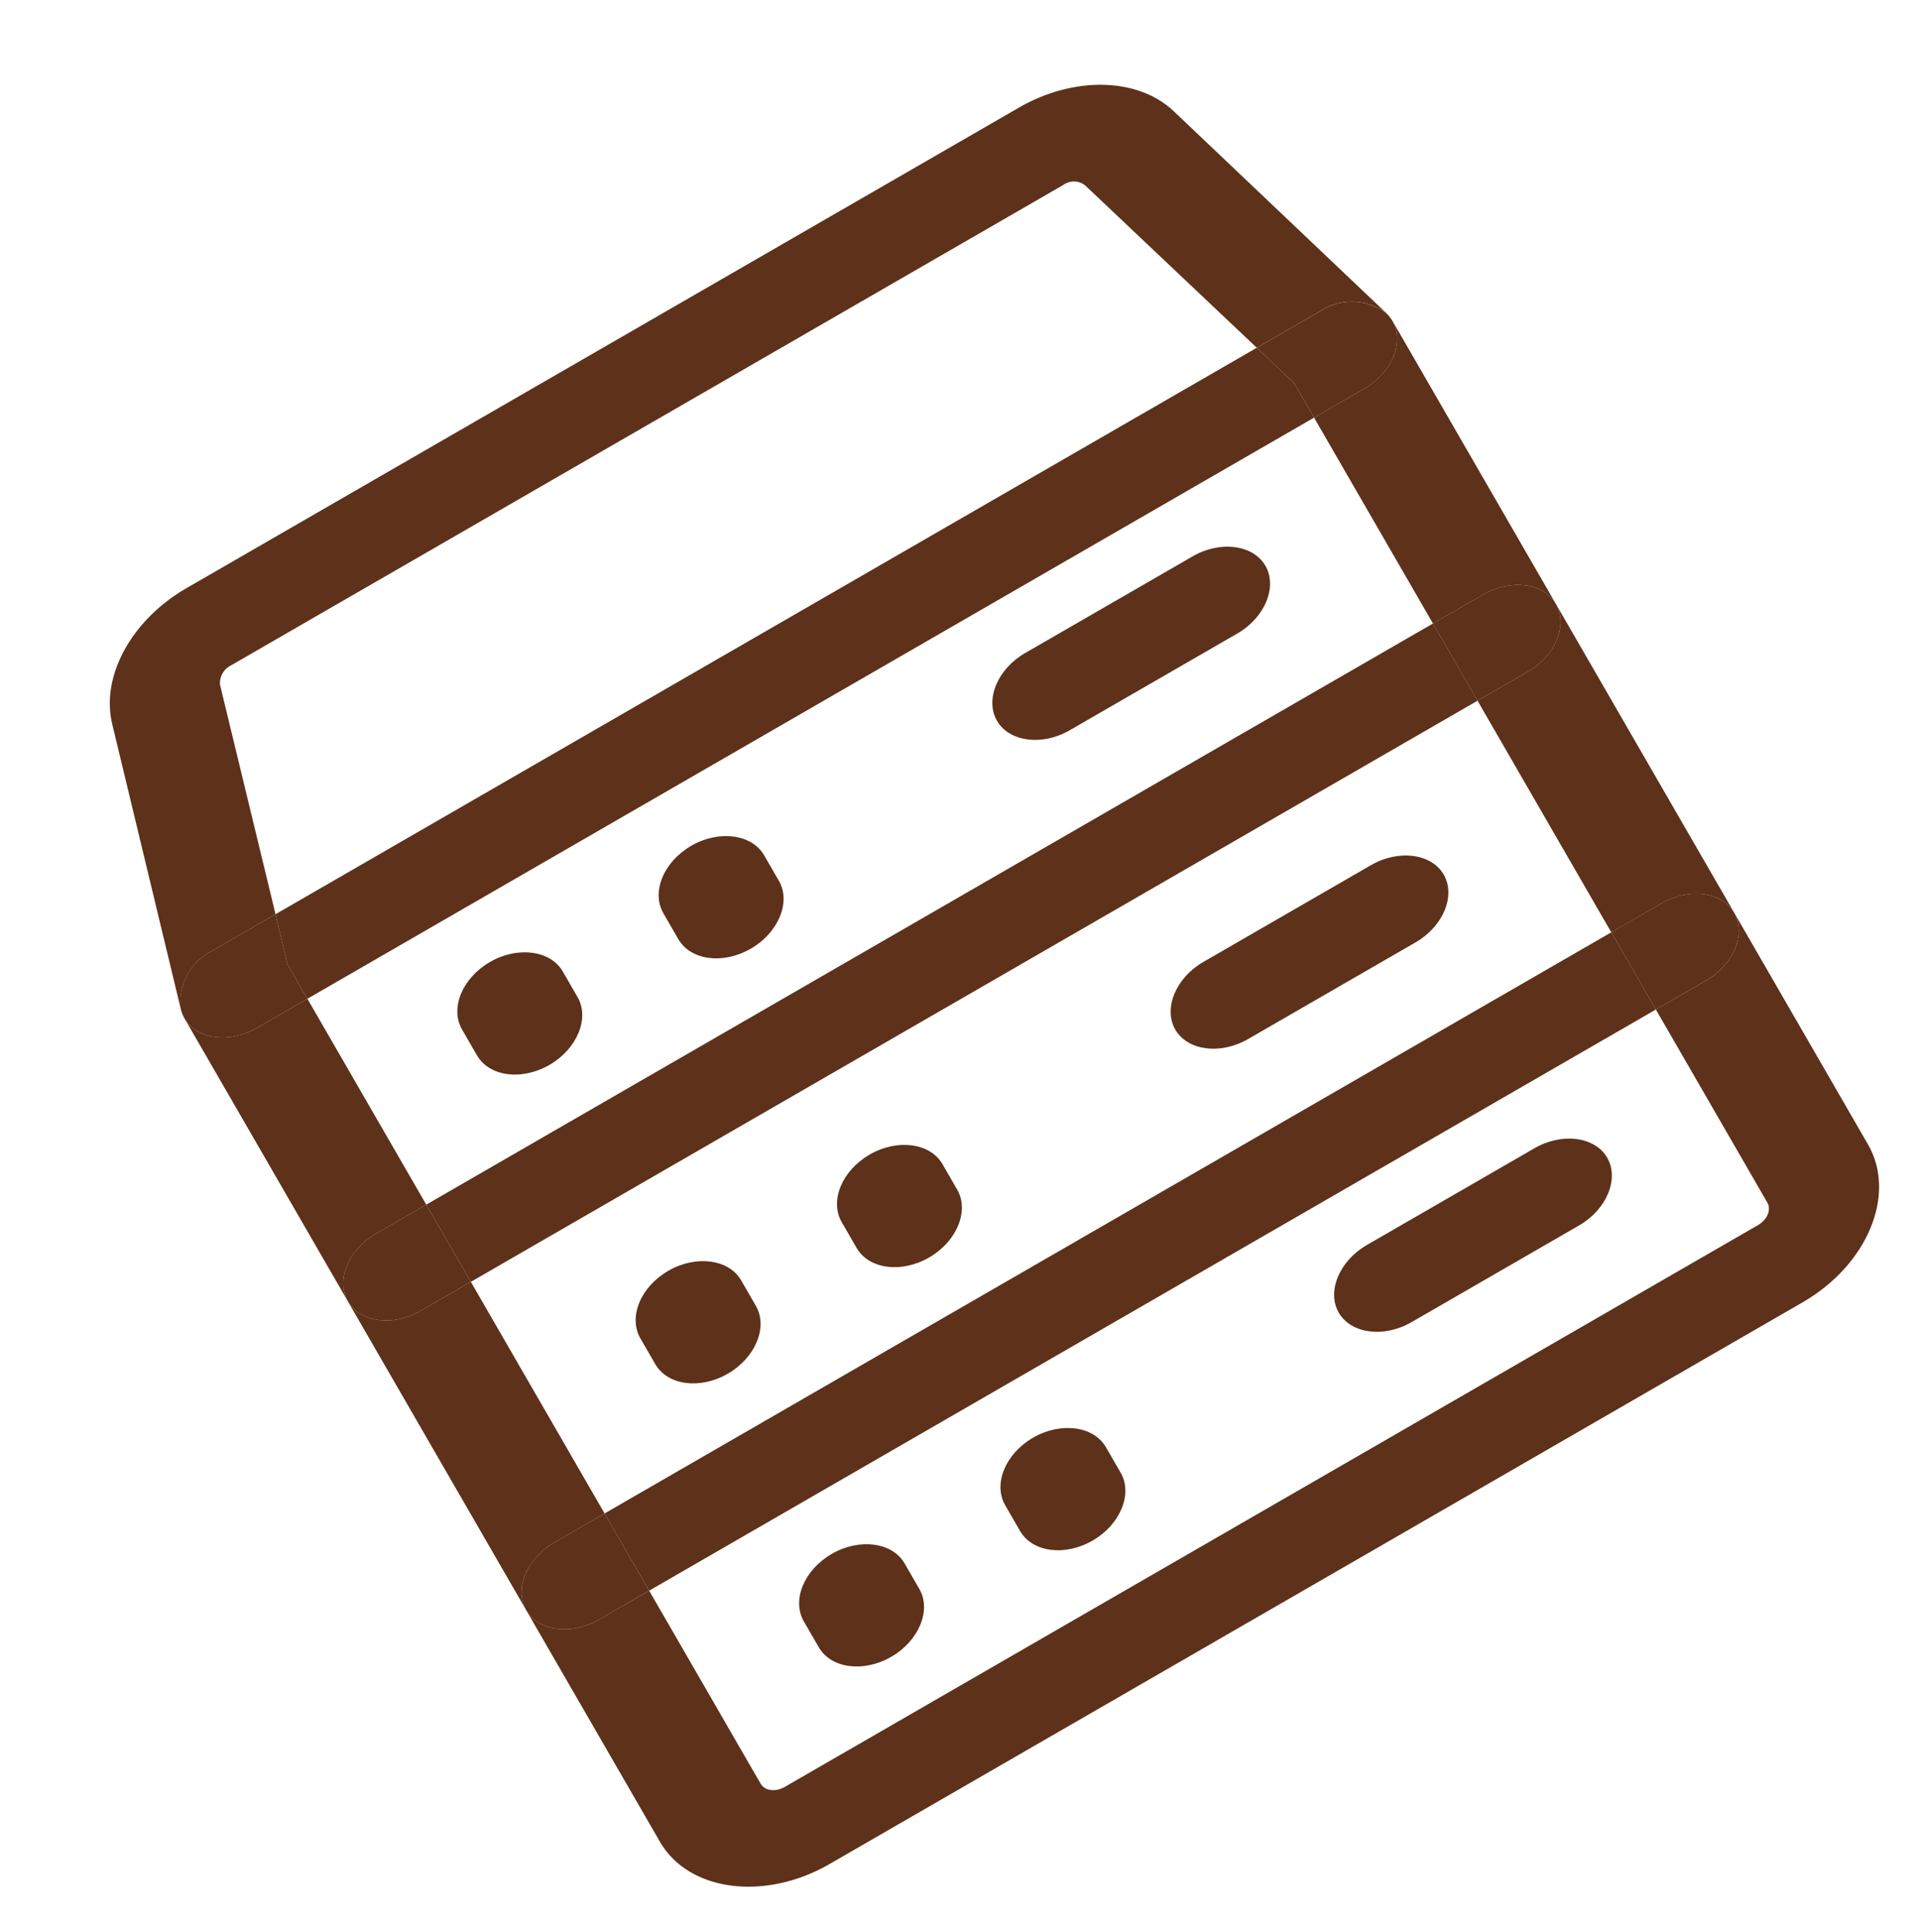 <svg xmlns="http://www.w3.org/2000/svg" width="127.309" height="128.115" viewBox="0 0 127.309 128.115">
  <g id="XMLID_1_" transform="translate(-2.687 47.695) rotate(-30)">
    <path id="Path_6" data-name="Path 6" d="M24.14,11.412H20.286V8.771L19.31,5.5h4.83a3.832,3.832,0,0,1,3.751,2.286,2.706,2.706,0,0,1,.1.67C27.994,10.072,26.247,11.412,24.14,11.412Z" transform="translate(67.499 16.178)" fill="#5d311a"/>
    <path id="Path_7" data-name="Path 7" d="M23.354,11c2.107,0,3.854,1.34,3.854,2.956s-1.747,2.956-3.854,2.956H19.5V11Z" transform="translate(68.285 32.355)" fill="#5d311a"/>
    <path id="Path_8" data-name="Path 8" d="M23.354,17c2.107,0,3.854,1.34,3.854,2.956s-1.747,2.956-3.854,2.956H19.5V17Z" transform="translate(68.285 50.003)" fill="#5d311a"/>
    <path id="Path_9" data-name="Path 9" d="M19.5,9.206h3.854c2.107,0,3.854-1.34,3.854-2.956V27.928c0-1.616-1.747-2.956-3.854-2.956H19.5Z" transform="translate(68.285 18.384)" fill="#5d311a"/>
    <path id="Path_10" data-name="Path 10" d="M19.5,14.706h3.854c2.107,0,3.854-1.34,3.854-2.956V35.4c0-1.616-1.747-2.956-3.854-2.956H19.5Z" transform="translate(68.285 34.561)" fill="#5d311a"/>
    <path id="Path_11" data-name="Path 11" d="M4.5,17H81.578v5.912H4.5Z" transform="translate(6.208 50.003)" fill="#5d311a"/>
    <path id="Path_12" data-name="Path 12" d="M4.5,11H81.578v5.912H4.5Z" transform="translate(6.208 32.355)" fill="#5d311a"/>
    <path id="Path_13" data-name="Path 13" d="M30.7,8c2.107,0,3.854,1.34,3.854,2.956s-1.747,2.956-3.854,2.956H17.854c-2.107,0-3.854-1.34-3.854-2.956S15.747,8,17.854,8Z" transform="translate(45.524 23.531)" fill="#5d311a"/>
    <path id="Path_14" data-name="Path 14" d="M30.7,14c2.107,0,3.854,1.34,3.854,2.956s-1.747,2.956-3.854,2.956H17.854c-2.107,0-3.854-1.34-3.854-2.956S15.747,14,17.854,14Z" transform="translate(45.524 41.179)" fill="#5d311a"/>
    <path id="Path_15" data-name="Path 15" d="M30.7,19.5c2.107,0,3.854,1.34,3.854,2.956s-1.747,2.956-3.854,2.956H17.854c-2.107,0-3.854-1.34-3.854-2.956S15.747,19.5,17.854,19.5Z" transform="translate(45.524 57.357)" fill="#5d311a"/>
    <path id="Path_16" data-name="Path 16" d="M12.884,8c2.107,0,3.854,1.34,3.854,2.956v1.971c0,1.616-1.747,2.956-3.854,2.956-2.158,0-3.854-1.34-3.854-2.956V10.956C9.03,9.34,10.726,8,12.884,8Z" transform="translate(24.955 23.531)" fill="#5d311a"/>
    <path id="Path_17" data-name="Path 17" d="M16.738,16.956v1.971c0,1.616-1.747,2.956-3.854,2.956-2.158,0-3.854-1.34-3.854-2.956V16.956c0-1.616,1.7-2.956,3.854-2.956C14.991,14,16.738,15.34,16.738,16.956Z" transform="translate(24.955 41.179)" fill="#5d311a"/>
    <path id="Path_18" data-name="Path 18" d="M16.738,22.456v1.971c0,1.616-1.747,2.956-3.854,2.956-2.158,0-3.854-1.34-3.854-2.956V22.456c0-1.616,1.7-2.956,3.854-2.956C14.991,19.5,16.738,20.84,16.738,22.456Z" transform="translate(24.955 57.357)" fill="#5d311a"/>
    <path id="Path_19" data-name="Path 19" d="M13.738,12.927c0,1.616-1.747,2.956-3.854,2.956-2.158,0-3.854-1.34-3.854-2.956V10.956C6.03,9.34,7.726,8,9.884,8c2.107,0,3.854,1.34,3.854,2.956Z" transform="translate(12.54 23.531)" fill="#5d311a"/>
    <path id="Path_20" data-name="Path 20" d="M13.738,18.927c0,1.616-1.747,2.956-3.854,2.956-2.158,0-3.854-1.34-3.854-2.956V16.956C6.03,15.34,7.726,14,9.884,14c2.107,0,3.854,1.34,3.854,2.956Z" transform="translate(12.54 41.179)" fill="#5d311a"/>
    <path id="Path_21" data-name="Path 21" d="M13.738,24.427c0,1.616-1.747,2.956-3.854,2.956-2.158,0-3.854-1.34-3.854-2.956V22.456c0-1.616,1.7-2.956,3.854-2.956,2.107,0,3.854,1.34,3.854,2.956Z" transform="translate(12.54 57.357)" fill="#5d311a"/>
    <path id="Path_22" data-name="Path 22" d="M16.02,6.661,11.6,21.678H6.771A3.832,3.832,0,0,0,3.02,23.964l5.5-18.6C9.443,2.207,13.091,0,17.305,0H81.022c4.214,0,7.862,2.207,8.787,5.36l5.5,18.6a3.832,3.832,0,0,0-3.751-2.286h-4.83L82.256,6.661a1.2,1.2,0,0,0-1.233-.749H17.305a1.319,1.319,0,0,0-1.285.749Z" transform="translate(0.083)" fill="#5d311a"/>
    <path id="Path_23" data-name="Path 23" d="M4.5,8.771,5.476,5.5H80.6l.976,3.271v2.641H4.5Z" transform="translate(6.208 16.178)" fill="#5d311a"/>
    <path id="Path_24" data-name="Path 24" d="M11.992,36.472H86.5c.719,0,1.285-.434,1.285-.985V20.706h3.854c2.107,0,3.854-1.34,3.854-2.956V35.486c0,3.823-4.008,6.9-8.992,6.9H11.992C7.059,42.384,3,39.309,3,35.486V17.75c0,1.616,1.747,2.956,3.854,2.956h3.854v14.78C10.708,36.038,11.273,36.472,11.992,36.472Z" transform="translate(0 52.21)" fill="#5d311a"/>
    <path id="Path_25" data-name="Path 25" d="M10.708,17v5.912H6.854C4.747,22.912,3,21.572,3,19.956S4.747,17,6.854,17Z" transform="translate(0 50.003)" fill="#5d311a"/>
    <path id="Path_26" data-name="Path 26" d="M10.708,14.706V32.442H6.854C4.747,32.442,3,33.782,3,35.4V11.75c0,1.616,1.747,2.956,3.854,2.956Z" transform="translate(0 34.561)" fill="#5d311a"/>
    <path id="Path_27" data-name="Path 27" d="M10.708,11v5.912H6.854C4.747,16.912,3,15.572,3,13.956S4.747,11,6.854,11Z" transform="translate(0 32.355)" fill="#5d311a"/>
    <path id="Path_28" data-name="Path 28" d="M10.708,9.206V24.972H6.854C4.747,24.972,3,26.312,3,27.928V6.25C3,7.866,4.747,9.206,6.854,9.206Z" transform="translate(0 18.384)" fill="#5d311a"/>
    <path id="Path_29" data-name="Path 29" d="M10.708,8.771v2.641H6.854C4.747,11.412,3,10.072,3,8.456a2.706,2.706,0,0,1,.1-.67A3.832,3.832,0,0,1,6.854,5.5h4.83Z" transform="translate(0 16.178)" fill="#5d311a"/>
  </g>
</svg>
